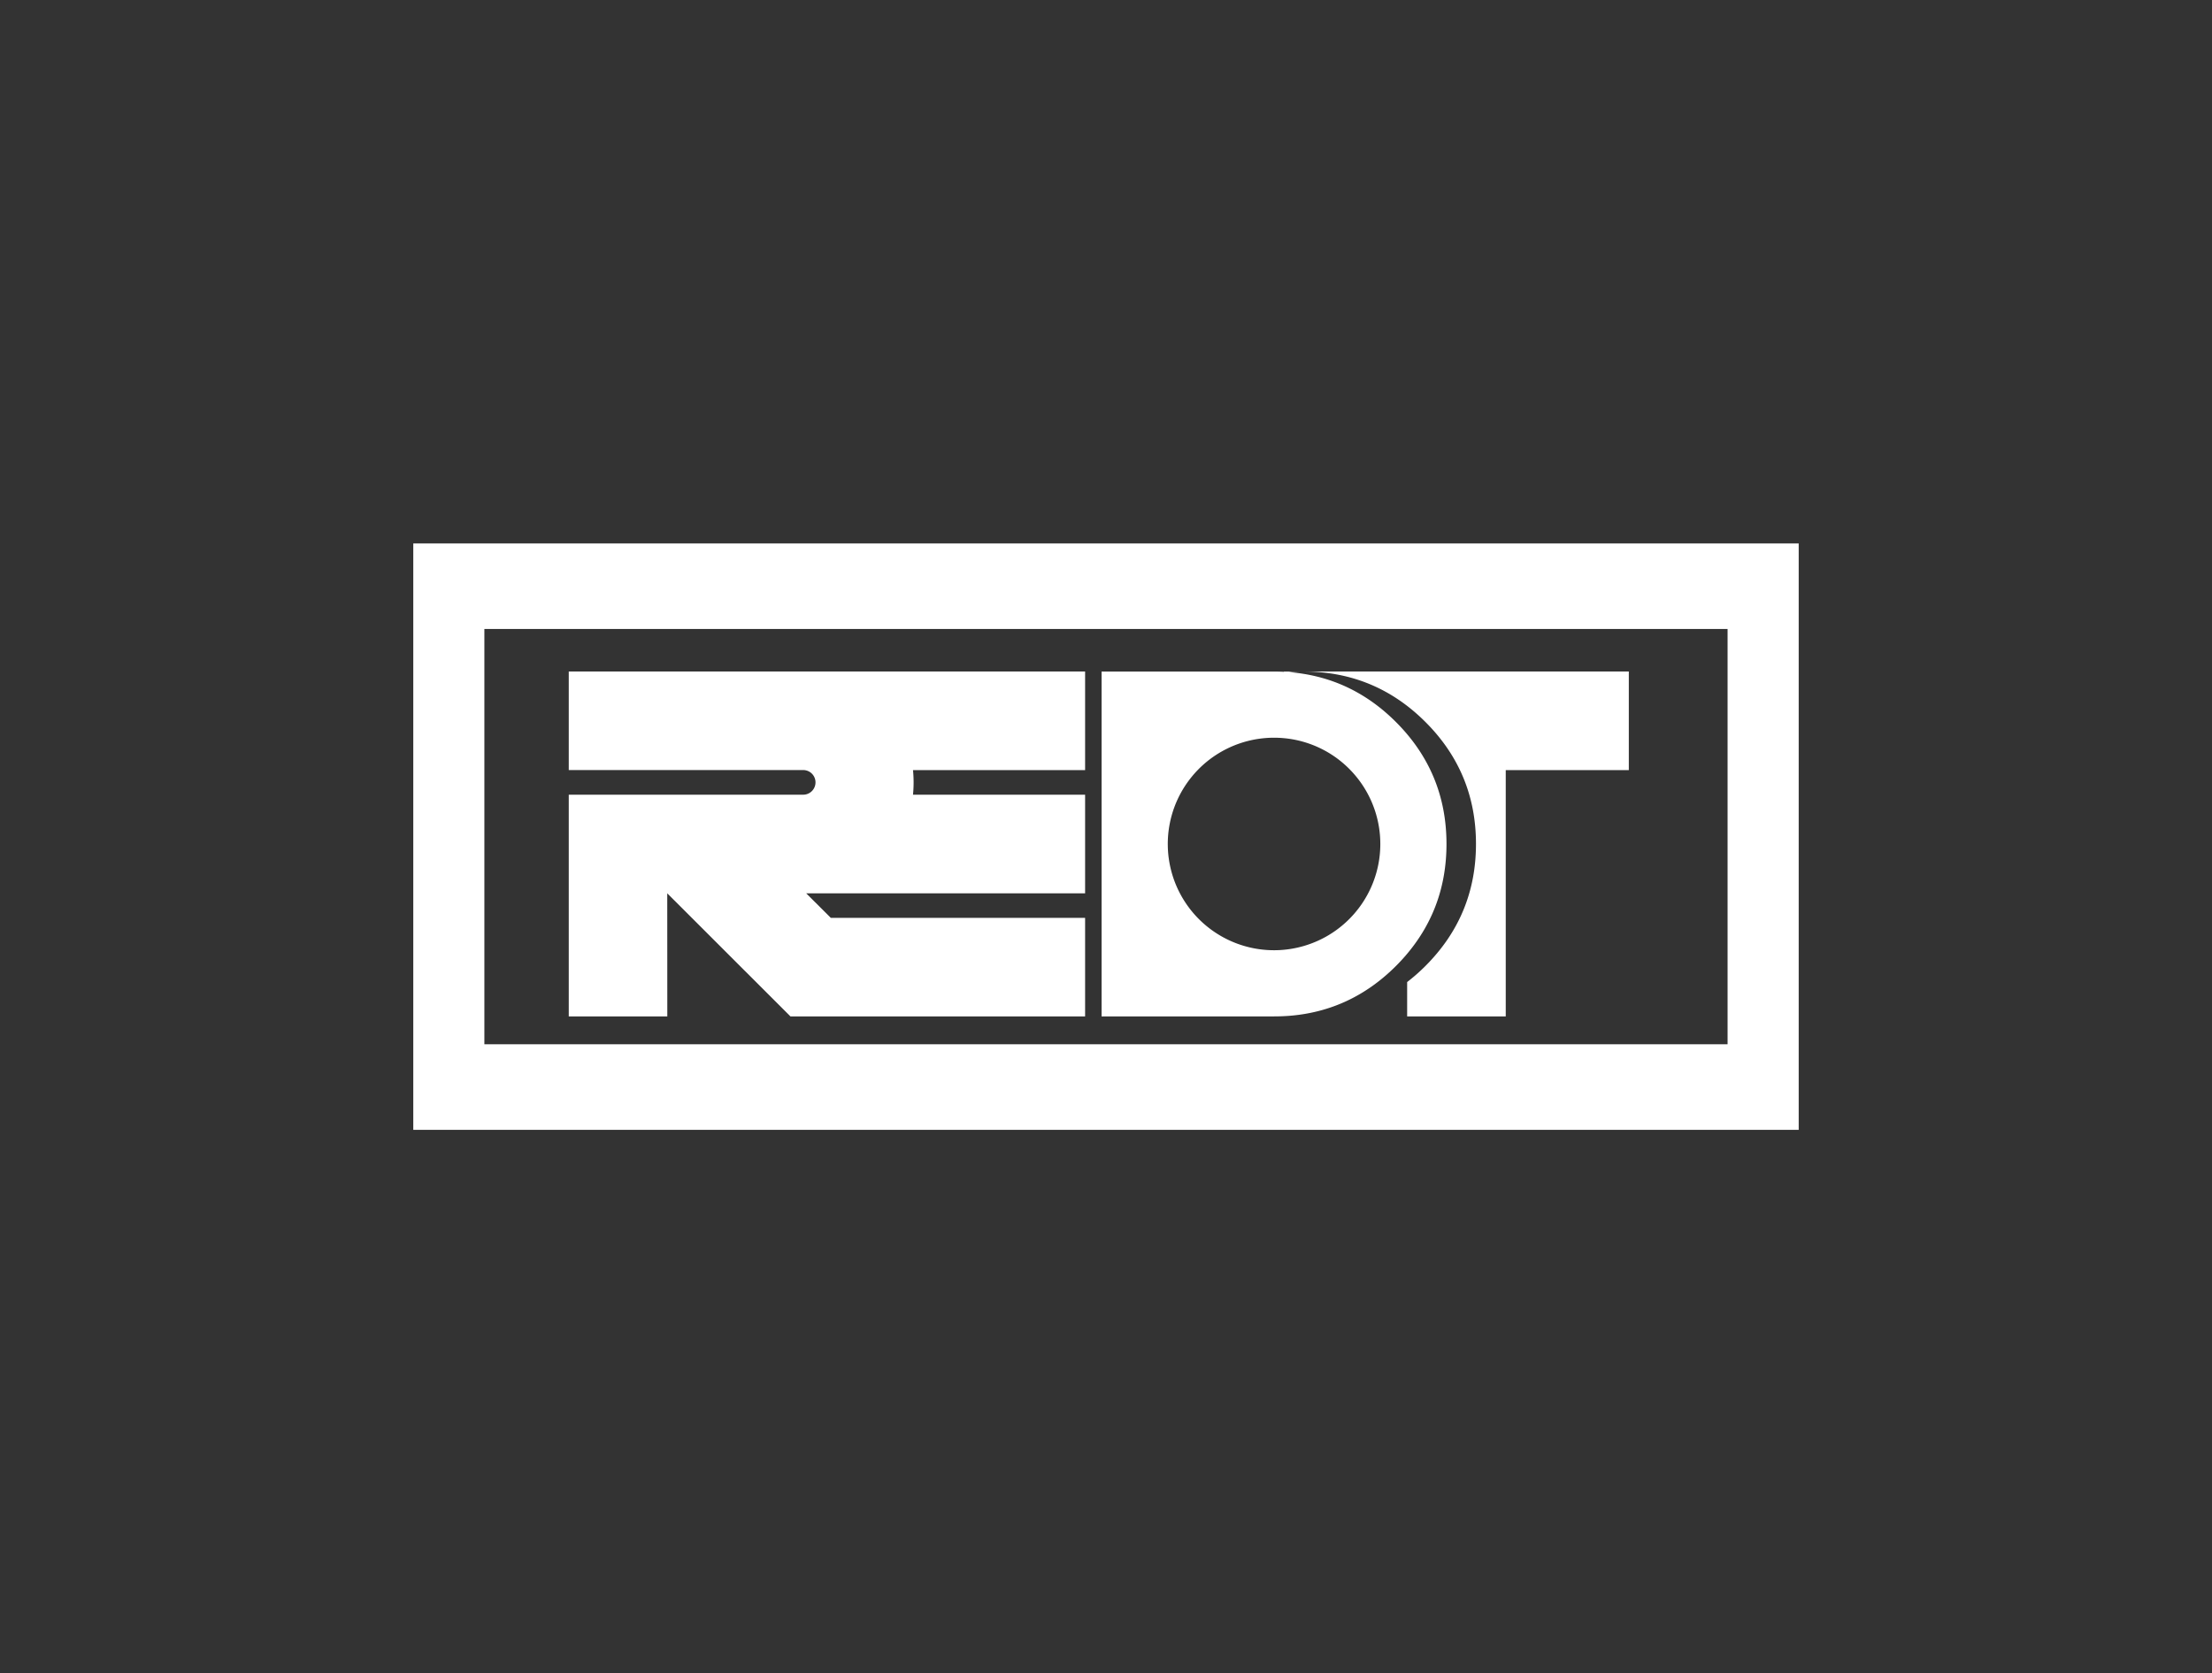 <svg id="Layer_1" data-name="Layer 1" xmlns="http://www.w3.org/2000/svg" viewBox="0 0 1455.82 1101.36"><rect x="0" y="0" width="1455.82" height="1101.36" fill="#333333" stroke="none"/><defs><style>.cls-1{fill:#fff;}</style></defs><path class="cls-1" d="M272,357.69v386h911.81v-386Zm865,329.64H318.79V414H1137Z"/><path class="cls-1" d="M971.41,555.52q0,47-33.24,80.26a122.46,122.46,0,0,1-12.06,10.61V669H991V506.88H1072V442H857.91q47,0,80.26,33.24T971.41,555.52Z"/><path class="cls-1" d="M848.21,668.65q40.81-3.1,70.57-32.87,3.9-3.9,7.33-8Q952,597,952,555.52q0-47-33.24-80.26Q889,445.5,848.21,442.39q4.77-.37,9.7-.37H845v.17c-2.15-.12-4.32-.17-6.52-.17H725V669h113.5Q843.44,669,848.21,668.65Zm40.57-161.77a69.94,69.94,0,1,1-50.26-21.31q3.3,0,6.52.3A69.69,69.69,0,0,1,888.78,506.88Z"/><path class="cls-1" d="M439.15,588,520.22,669H714.16V604.16H546.81L530.6,588H714.16V523.09H600.89a82.31,82.31,0,0,0,0-16.21H714.16V442H530.79v0c-.81,0-1.63,0-2.46,0h-154v64.86h154a8.11,8.11,0,1,1,0,16.21h-154V669h64.86Z"/></svg>